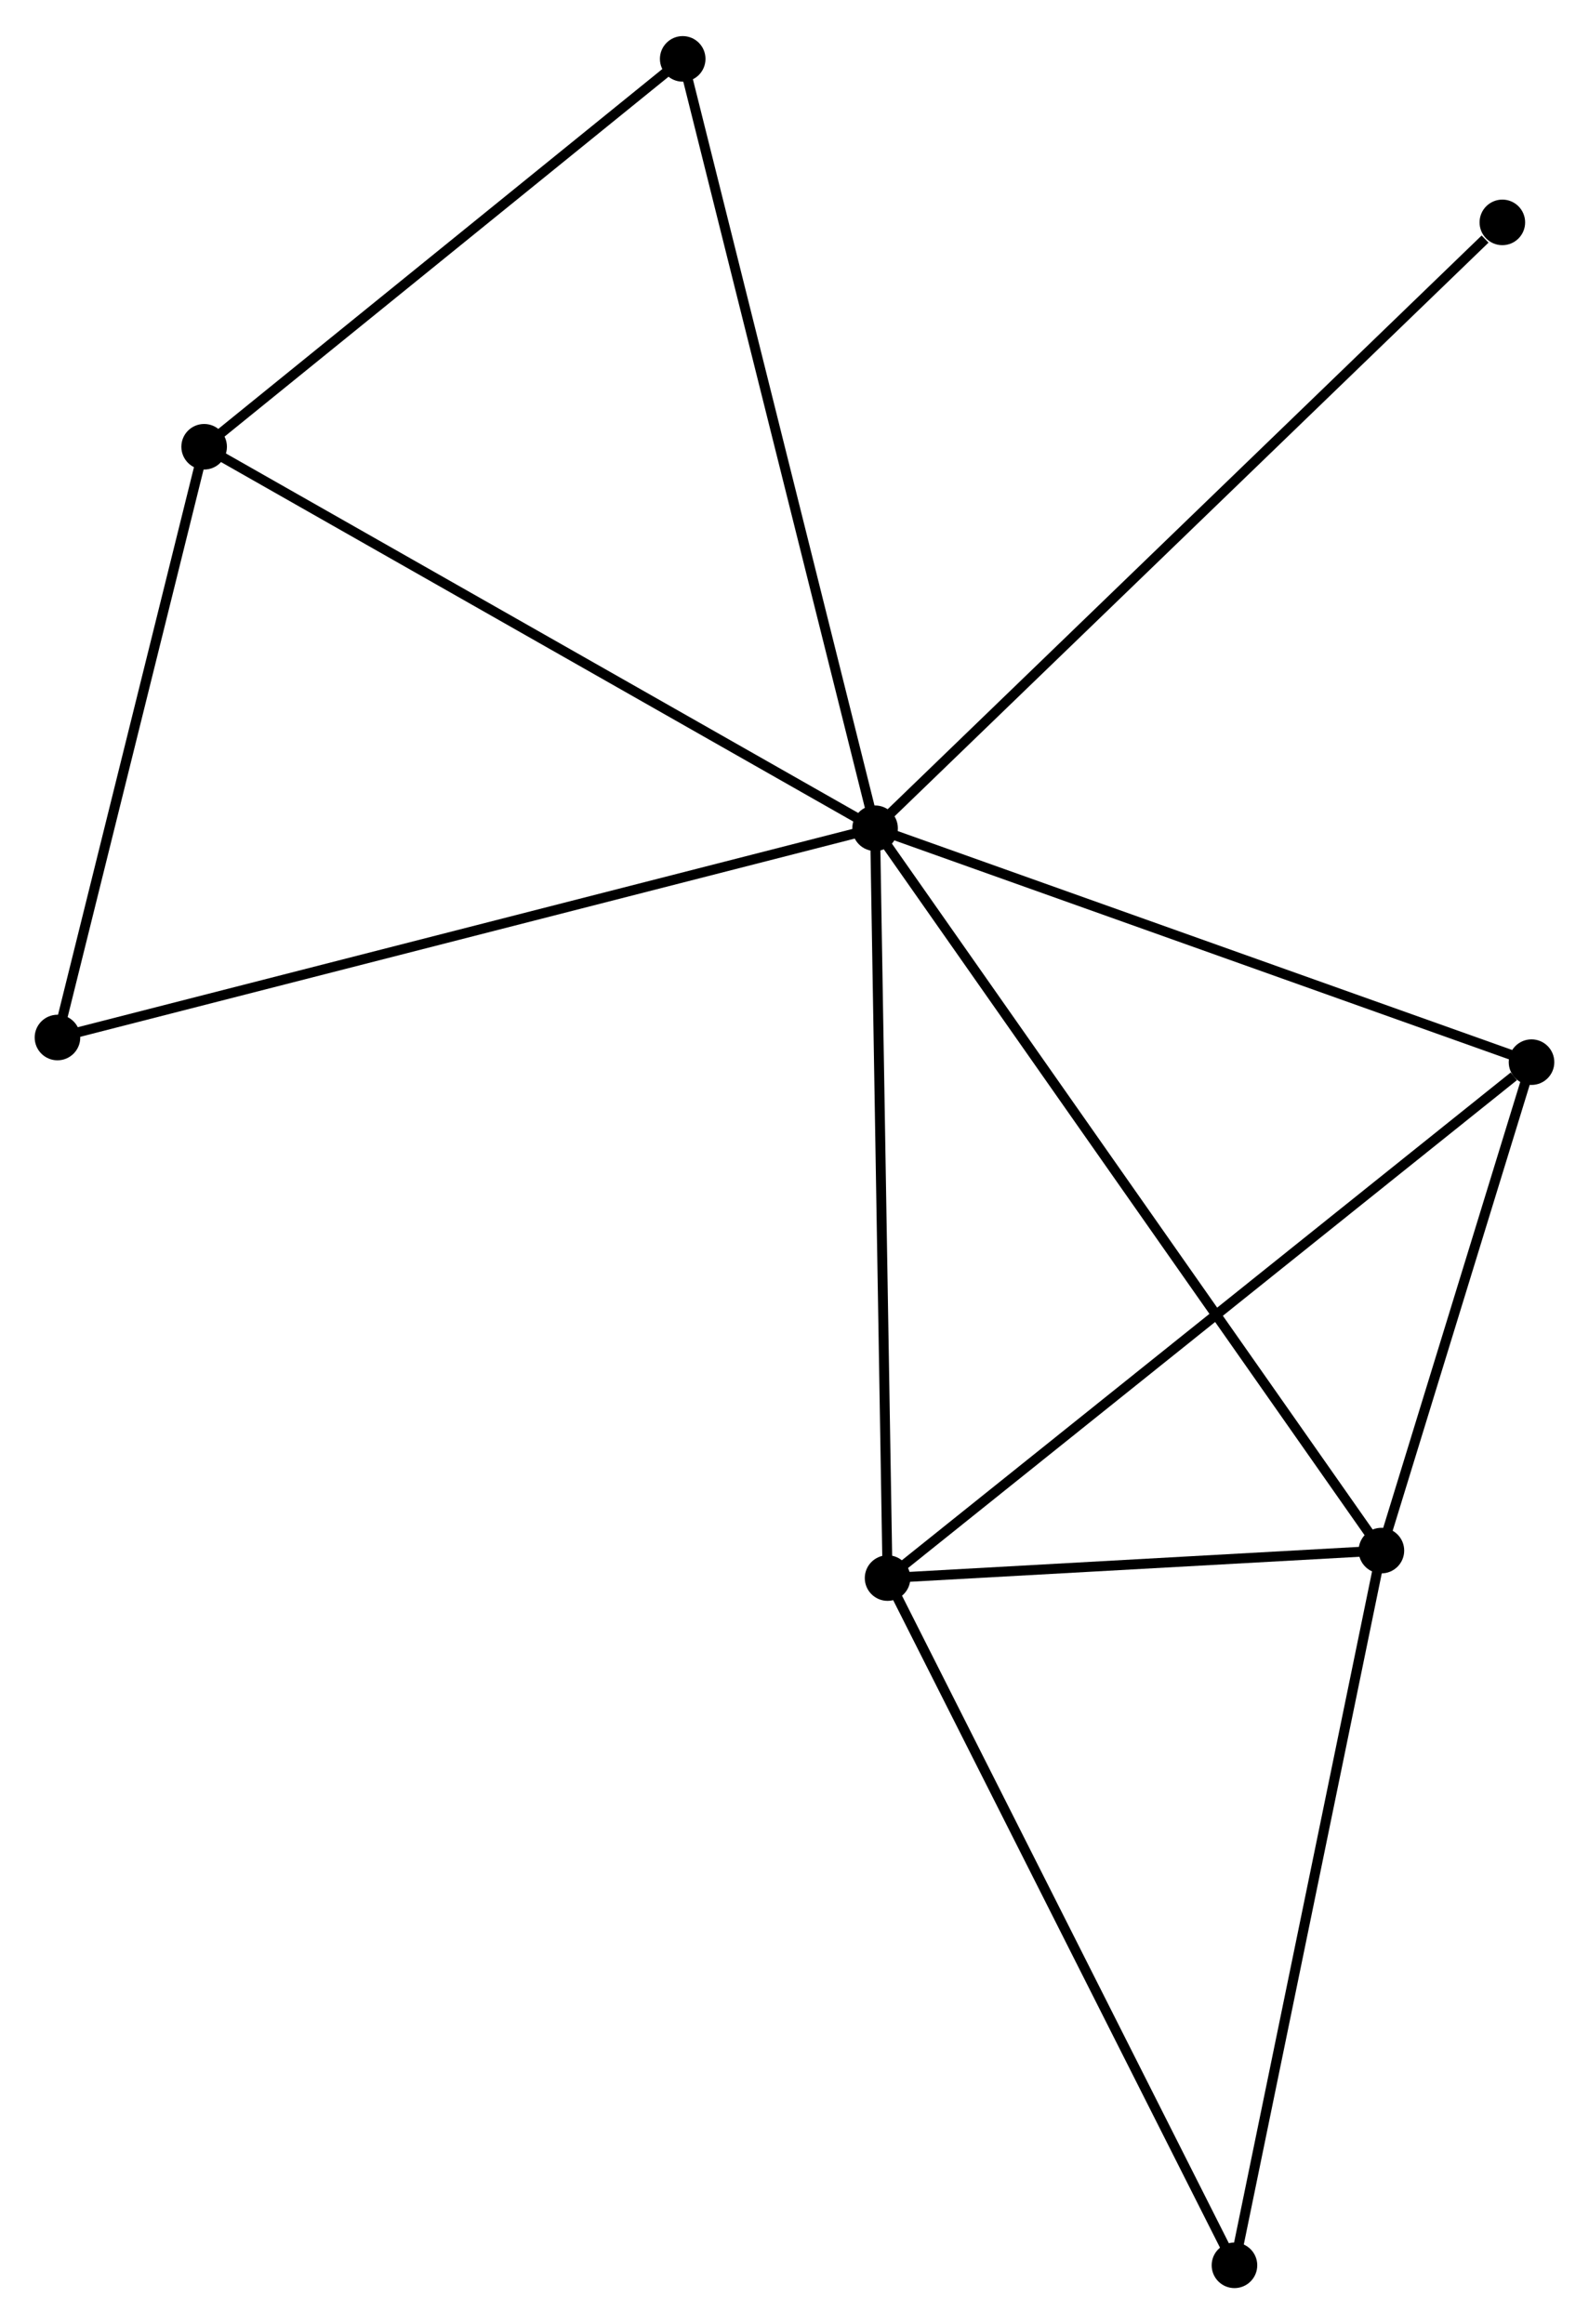 <?xml version="1.0" encoding="UTF-8" standalone="no"?>
<!DOCTYPE svg PUBLIC "-//W3C//DTD SVG 1.1//EN"
 "http://www.w3.org/Graphics/SVG/1.1/DTD/svg11.dtd">
<!-- Generated by graphviz version 2.36.0 (20140111.2315)
 -->
<!-- Title: %3 Pages: 1 -->
<svg width="160pt" height="234pt"
 viewBox="0.00 0.00 160.38 234.27" xmlns="http://www.w3.org/2000/svg" xmlns:xlink="http://www.w3.org/1999/xlink">
<g id="graph0" class="graph" transform="scale(1 1) rotate(0) translate(4 230.274)">
<title>%3</title>
<!-- 0 -->
<g id="node1" class="node"><title>0</title>
<ellipse fill="black" stroke="black" cx="84.323" cy="-146.829" rx="1.8" ry="1.8"/>
</g>
<!-- 1 -->
<g id="node2" class="node"><title>1</title>
<ellipse fill="black" stroke="black" cx="135.427" cy="-73.93" rx="1.8" ry="1.8"/>
</g>
<!-- 0&#45;&#45;1 -->
<g id="edge1" class="edge"><title>0&#45;&#45;1</title>
<path fill="none" stroke="black" d="M85.391,-145.307C92.041,-135.82 127.732,-84.907 134.366,-75.445"/>
</g>
<!-- 2 -->
<g id="node3" class="node"><title>2</title>
<ellipse fill="black" stroke="black" cx="85.584" cy="-71.157" rx="1.8" ry="1.8"/>
</g>
<!-- 0&#45;&#45;2 -->
<g id="edge2" class="edge"><title>0&#45;&#45;2</title>
<path fill="none" stroke="black" d="M84.354,-144.959C84.529,-134.489 85.382,-83.26 85.554,-72.962"/>
</g>
<!-- 3 -->
<g id="node4" class="node"><title>3</title>
<ellipse fill="black" stroke="black" cx="16.604" cy="-185.329" rx="1.8" ry="1.8"/>
</g>
<!-- 0&#45;&#45;3 -->
<g id="edge3" class="edge"><title>0&#45;&#45;3</title>
<path fill="none" stroke="black" d="M82.649,-147.781C73.362,-153.061 28.229,-178.72 18.468,-184.269"/>
</g>
<!-- 4 -->
<g id="node5" class="node"><title>4</title>
<ellipse fill="black" stroke="black" cx="150.578" cy="-123.224" rx="1.8" ry="1.8"/>
</g>
<!-- 0&#45;&#45;4 -->
<g id="edge4" class="edge"><title>0&#45;&#45;4</title>
<path fill="none" stroke="black" d="M86.235,-146.148C95.91,-142.701 139.389,-127.21 148.784,-123.863"/>
</g>
<!-- 5 -->
<g id="node6" class="node"><title>5</title>
<ellipse fill="black" stroke="black" cx="64.906" cy="-224.474" rx="1.8" ry="1.8"/>
</g>
<!-- 0&#45;&#45;5 -->
<g id="edge5" class="edge"><title>0&#45;&#45;5</title>
<path fill="none" stroke="black" d="M83.843,-148.749C81.157,-159.491 68.012,-212.056 65.369,-222.622"/>
</g>
<!-- 6 -->
<g id="node7" class="node"><title>6</title>
<ellipse fill="black" stroke="black" cx="1.8" cy="-125.709" rx="1.8" ry="1.8"/>
</g>
<!-- 0&#45;&#45;6 -->
<g id="edge6" class="edge"><title>0&#45;&#45;6</title>
<path fill="none" stroke="black" d="M82.283,-146.307C70.866,-143.385 14.999,-129.087 3.769,-126.213"/>
</g>
<!-- 8 -->
<g id="node8" class="node"><title>8</title>
<ellipse fill="black" stroke="black" cx="147.634" cy="-207.973" rx="1.8" ry="1.8"/>
</g>
<!-- 0&#45;&#45;8 -->
<g id="edge7" class="edge"><title>0&#45;&#45;8</title>
<path fill="none" stroke="black" d="M85.888,-148.341C94.571,-156.726 136.765,-197.476 145.891,-206.29"/>
</g>
<!-- 1&#45;&#45;2 -->
<g id="edge8" class="edge"><title>1&#45;&#45;2</title>
<path fill="none" stroke="black" d="M133.285,-73.811C125.087,-73.355 95.751,-71.723 87.662,-71.273"/>
</g>
<!-- 1&#45;&#45;4 -->
<g id="edge9" class="edge"><title>1&#45;&#45;4</title>
<path fill="none" stroke="black" d="M136.078,-76.049C138.57,-84.157 147.487,-113.169 149.946,-121.169"/>
</g>
<!-- 7 -->
<g id="node9" class="node"><title>7</title>
<ellipse fill="black" stroke="black" cx="120.596" cy="-1.8" rx="1.8" ry="1.8"/>
</g>
<!-- 1&#45;&#45;7 -->
<g id="edge10" class="edge"><title>1&#45;&#45;7</title>
<path fill="none" stroke="black" d="M135.06,-72.147C133.026,-62.255 123.142,-14.183 121.004,-3.786"/>
</g>
<!-- 2&#45;&#45;4 -->
<g id="edge11" class="edge"><title>2&#45;&#45;4</title>
<path fill="none" stroke="black" d="M87.19,-72.444C96.104,-79.585 139.42,-114.285 148.789,-121.791"/>
</g>
<!-- 2&#45;&#45;7 -->
<g id="edge12" class="edge"><title>2&#45;&#45;7</title>
<path fill="none" stroke="black" d="M86.449,-69.443C91.251,-59.93 114.585,-13.707 119.632,-3.709"/>
</g>
<!-- 3&#45;&#45;5 -->
<g id="edge13" class="edge"><title>3&#45;&#45;5</title>
<path fill="none" stroke="black" d="M18.211,-186.632C25.544,-192.575 55.795,-217.091 63.244,-223.127"/>
</g>
<!-- 3&#45;&#45;6 -->
<g id="edge14" class="edge"><title>3&#45;&#45;6</title>
<path fill="none" stroke="black" d="M16.111,-183.346C13.864,-174.294 4.592,-136.955 2.31,-127.761"/>
</g>
</g>
</svg>
